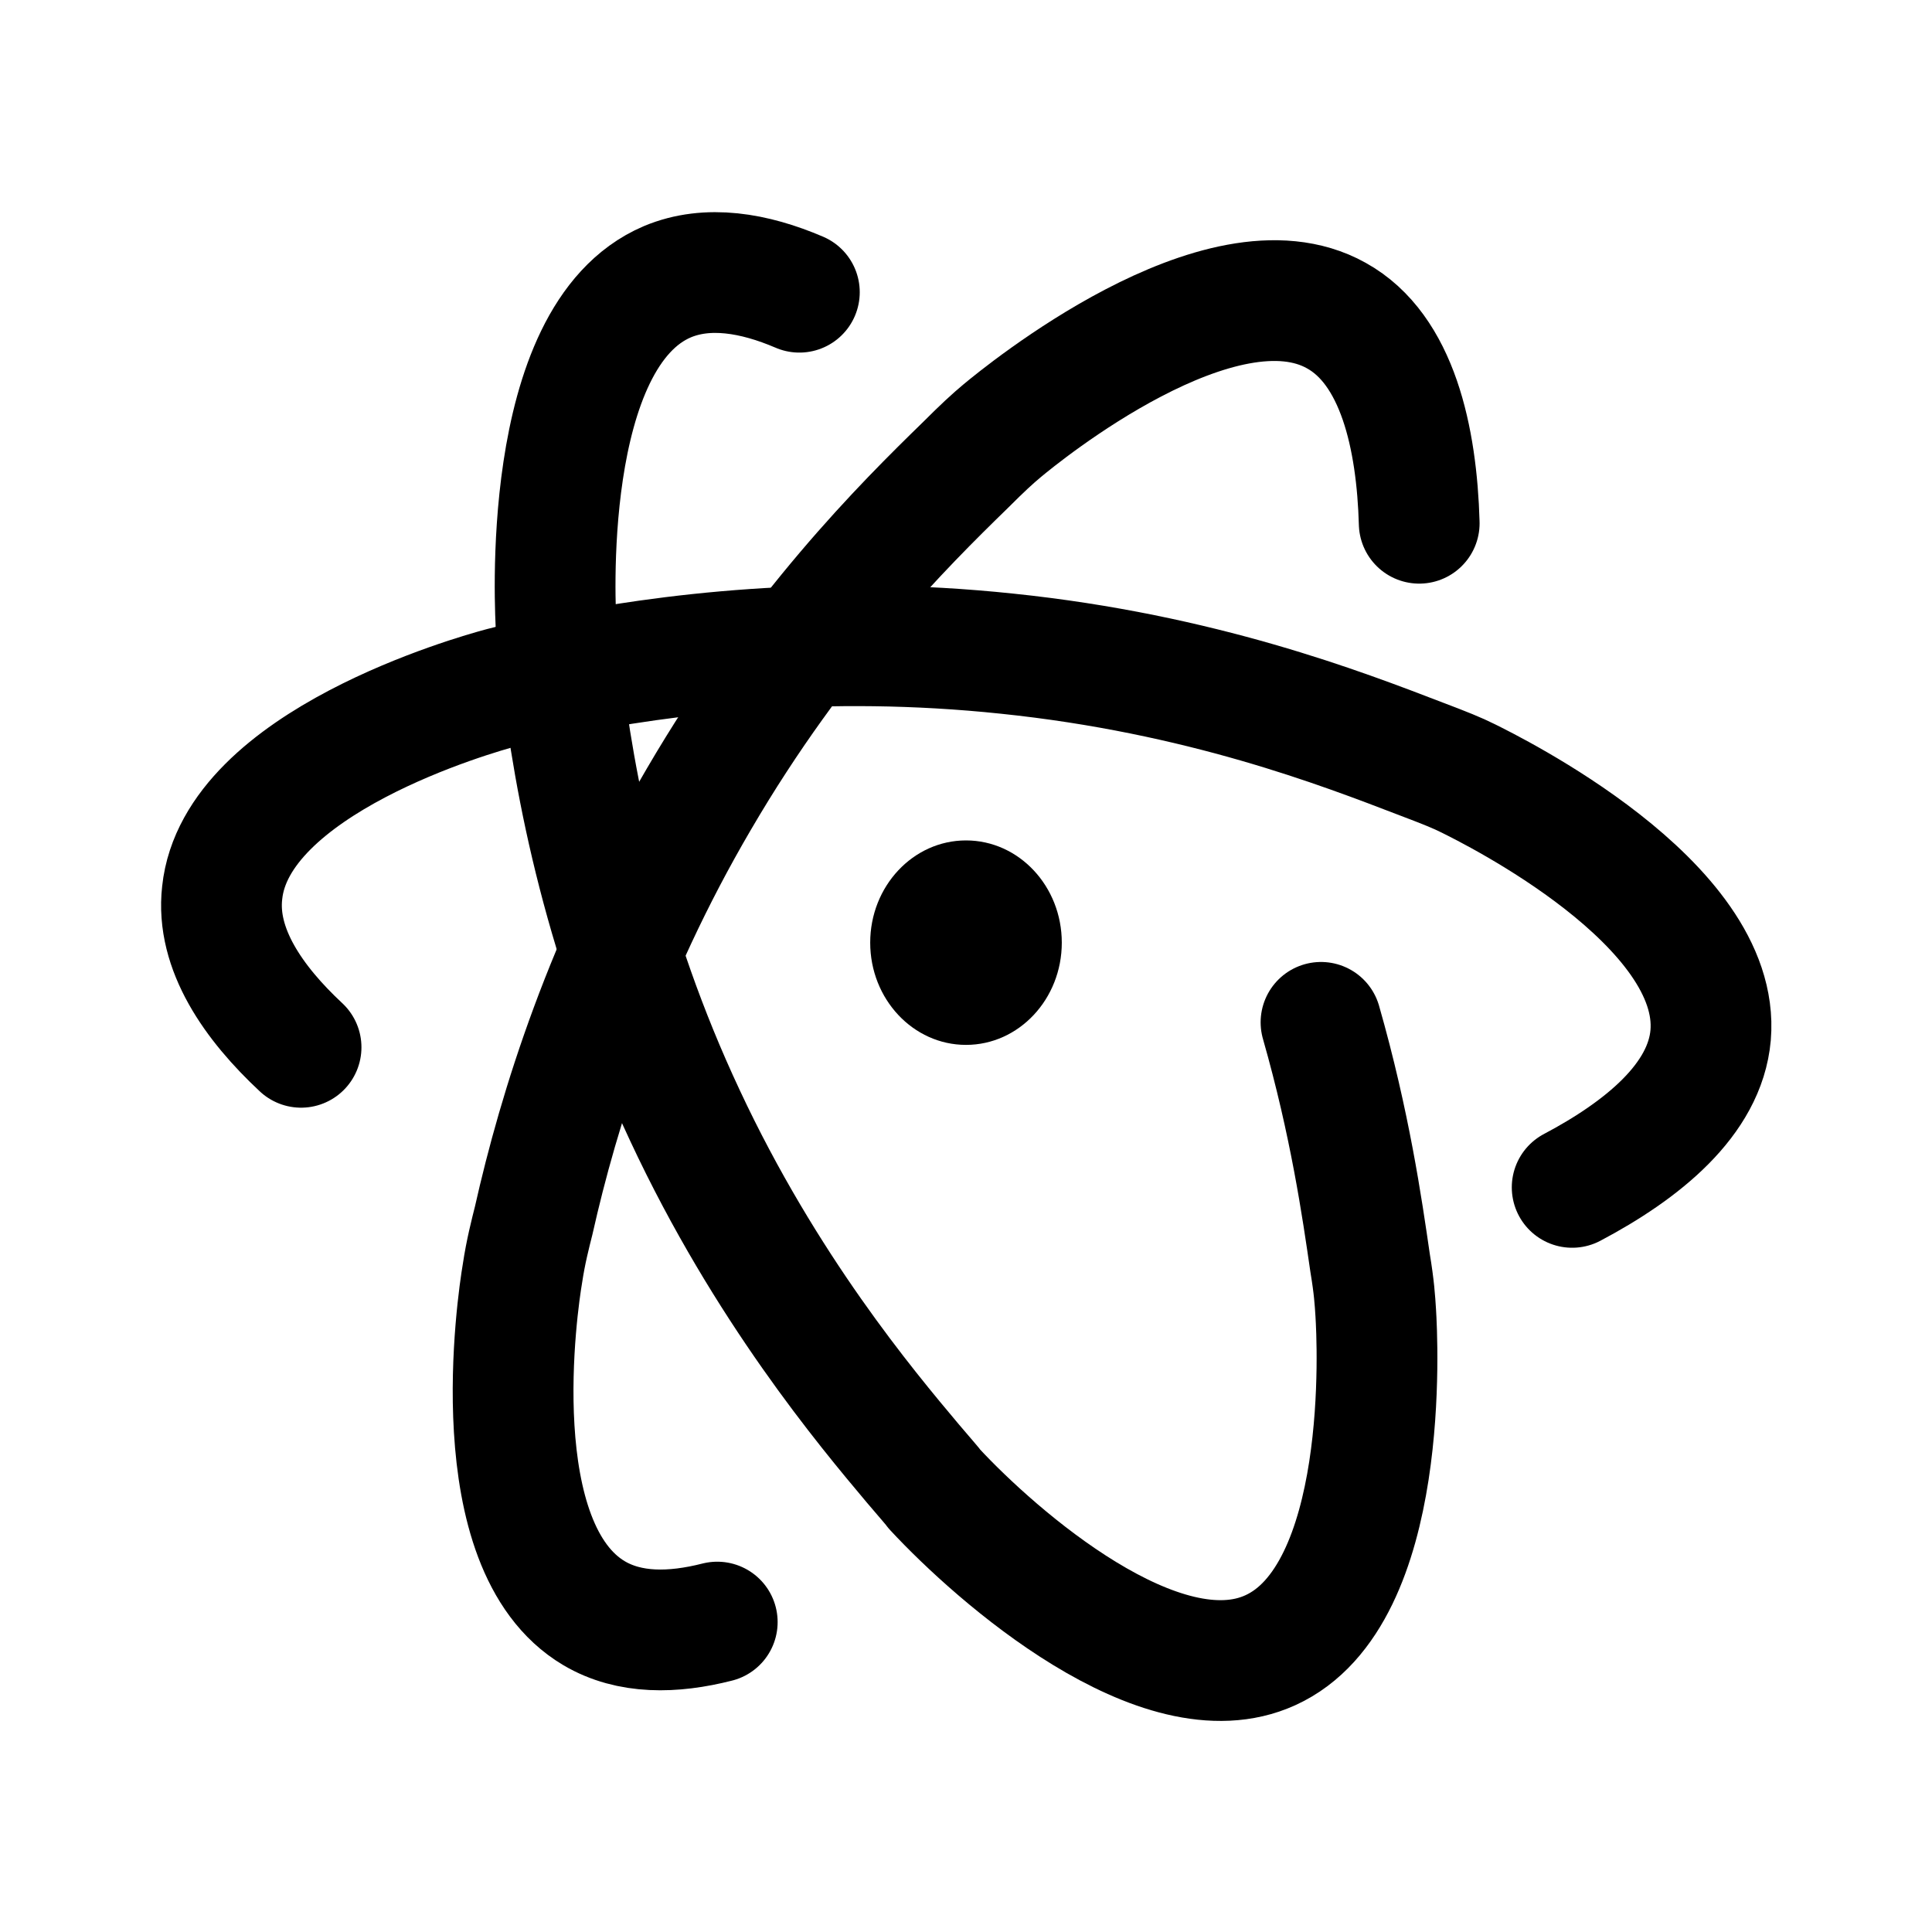 <svg width="24" height="24" viewBox="0 0 24 24" fill="none" xmlns="http://www.w3.org/2000/svg">
<path d="M12 12.98C12.657 12.98 13.19 12.411 13.19 11.71C13.19 11.009 12.657 10.44 12 10.44C11.343 10.44 10.81 11.009 10.81 11.71C10.81 12.411 11.343 12.98 12 12.98Z" fill="black"/>
<path d="M9.93 3.63C9.37 3.39 8.79 3.29 8.29 3.5C6.69 4.18 6.9 7.63 6.91 7.82C6.93 8.04 6.95 8.22 6.97 8.34C7.13 9.77 7.52 11.75 8.51 13.86C9.51 16 10.76 17.49 11.34 18.18C11.51 18.38 11.59 18.47 11.61 18.5C12.38 19.33 14.42 21.12 15.78 20.5C17.28 19.82 17.11 16.63 17.09 16.31C17.08 16.15 17.07 15.99 17.02 15.69C16.92 15 16.77 13.96 16.41 12.7" stroke="black" stroke-width="1.5" stroke-linecap="round" stroke-linejoin="round"/>
<path d="M19.53 14.75C20.4 14.29 21.18 13.66 21.25 12.86C21.39 11.22 18.52 9.81 18.24 9.67C18.1 9.6 17.95 9.54 17.66 9.43C16.67 9.05 14.92 8.37 12.51 8.12C10.23 7.88 8.29 8.12 6.9 8.4C6.74 8.43 6.51 8.47 6.24 8.54C5.9 8.63 2.93 9.47 2.76 11.09C2.68 11.79 3.15 12.46 3.74 13.01" stroke="black" stroke-width="1.5" stroke-linecap="round" stroke-linejoin="round"/>
<path d="M17.63 6.5C17.6 5.44 17.36 4.34 16.6 3.92C15.17 3.12 12.69 5.15 12.45 5.35C12.33 5.45 12.21 5.56 11.99 5.78C11.23 6.52 9.9 7.84 8.68 9.93C7.52 11.91 6.94 13.78 6.63 15.16C6.59 15.32 6.53 15.55 6.49 15.82C6.43 16.17 5.98 19.21 7.38 20.04C7.82 20.3 8.36 20.29 8.91 20.15" stroke="black" stroke-width="1.5" stroke-linecap="round" stroke-linejoin="round"/>
</svg>
